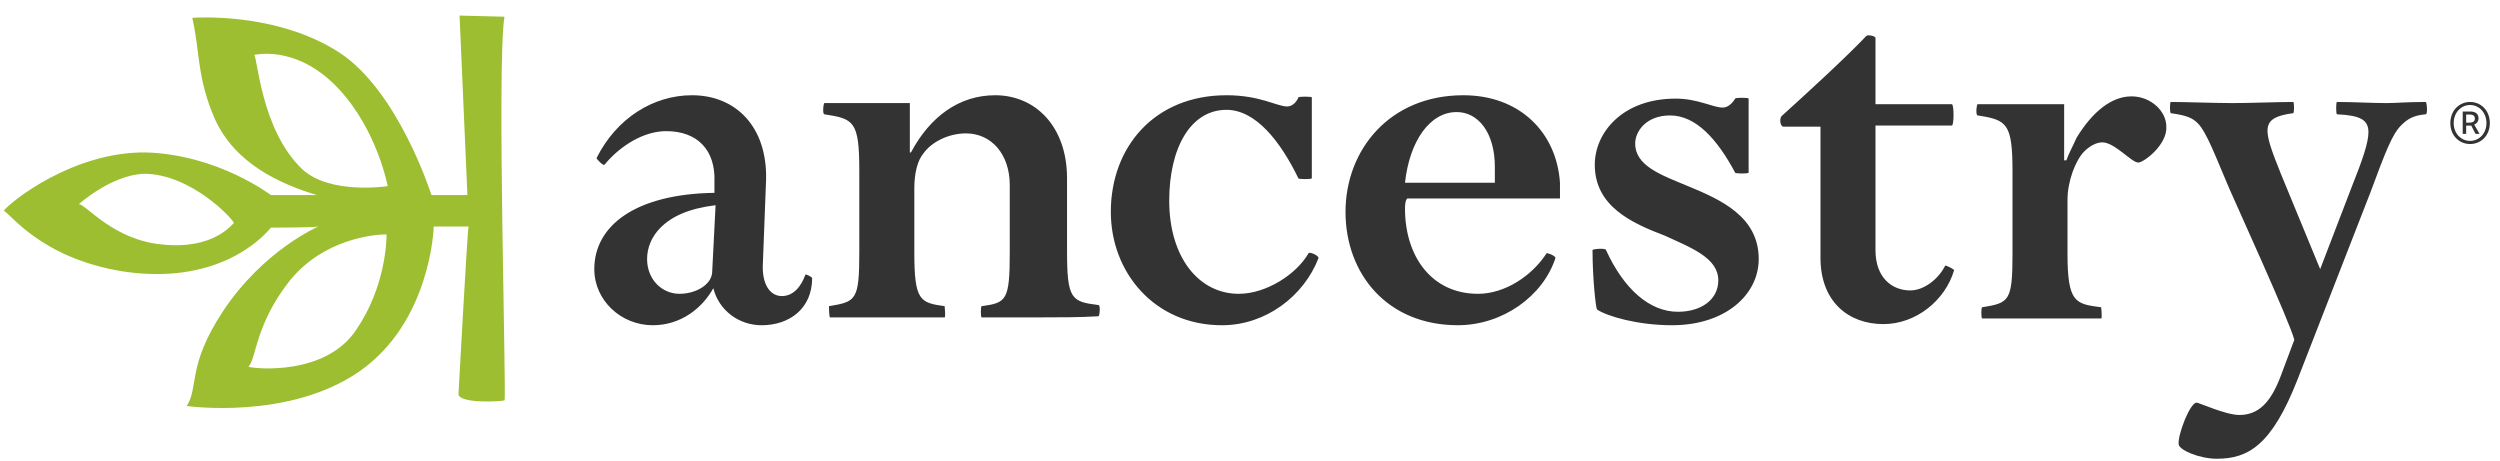<svg width="103" height="19" viewBox="0 0 103 19" fill="none" xmlns="http://www.w3.org/2000/svg">
    <g clip-path="url(#clip0_2532_24482)">
        <path fill-rule="evenodd" clip-rule="evenodd" d="M29.482 8.454C28.371 8.592 27.677 8.916 27.215 9.378C26.845 9.748 26.66 10.21 26.66 10.672C26.66 11.505 27.261 12.105 28.001 12.105C28.464 12.105 28.926 11.92 29.158 11.643C29.25 11.551 29.343 11.366 29.343 11.181L29.482 8.454H29.482ZM31.378 13.4C30.453 13.4 29.62 12.799 29.389 11.874C28.926 12.706 28.047 13.4 26.891 13.4C25.596 13.4 24.485 12.383 24.485 11.088C24.485 9.286 26.197 7.992 29.435 7.945V7.483C29.482 6.189 28.741 5.403 27.446 5.403C26.521 5.403 25.549 6.004 24.902 6.79C24.855 6.836 24.578 6.559 24.578 6.512C25.41 4.849 26.937 3.924 28.51 3.924C30.314 3.924 31.61 5.218 31.563 7.391L31.425 10.996C31.425 11.828 31.795 12.198 32.211 12.198C32.674 12.198 32.997 11.828 33.182 11.319C33.182 11.273 33.46 11.412 33.46 11.458C33.46 12.706 32.535 13.4 31.378 13.4H31.378ZM42.898 13.076H40.446C40.399 13.076 40.399 12.614 40.446 12.614C41.464 12.475 41.602 12.383 41.602 10.395V7.622C41.602 6.374 40.862 5.496 39.798 5.496C39.058 5.496 38.364 5.865 38.04 6.328C37.809 6.605 37.67 7.113 37.67 7.761V10.395C37.67 12.383 37.901 12.475 38.919 12.614C38.919 12.614 38.965 13.076 38.919 13.076H34.2C34.154 13.076 34.154 12.614 34.154 12.614C35.264 12.429 35.403 12.383 35.403 10.395V7.021C35.403 4.987 35.172 4.895 33.969 4.71C33.876 4.71 33.923 4.247 33.969 4.247H37.485V6.281H37.531C38.318 4.802 39.52 3.924 41.001 3.924C42.666 3.924 43.962 5.218 43.962 7.344V10.349C43.962 12.337 44.147 12.429 45.257 12.568C45.349 12.568 45.303 13.03 45.257 13.03C44.563 13.076 43.545 13.076 42.898 13.076M50.346 13.4C47.57 13.4 45.766 11.227 45.766 8.731C45.766 6.05 47.57 3.924 50.531 3.924C51.919 3.924 52.613 4.386 53.029 4.386C53.214 4.386 53.399 4.247 53.492 4.016C53.492 3.97 54.047 3.97 54.047 4.016V7.344C54.047 7.391 53.492 7.391 53.492 7.344C52.752 5.819 51.734 4.525 50.531 4.525C49.05 4.525 48.172 6.096 48.172 8.269C48.172 10.58 49.374 12.105 51.04 12.105C52.15 12.105 53.399 11.32 53.908 10.441C53.954 10.349 54.325 10.534 54.325 10.626C53.723 12.198 52.15 13.4 50.346 13.4M61.588 7.529V6.882C61.588 5.449 60.894 4.617 60.015 4.617C58.904 4.617 58.072 5.819 57.886 7.529H61.588H61.588ZM57.886 8.592C57.886 10.58 58.997 12.105 60.894 12.105C62.004 12.105 63.114 11.366 63.716 10.441C63.716 10.395 64.086 10.534 64.086 10.626C63.577 12.198 61.911 13.399 60.061 13.399C57.146 13.399 55.435 11.273 55.435 8.731C55.435 6.189 57.239 3.924 60.292 3.924C62.605 3.924 64.132 5.449 64.271 7.529V8.176H57.979C57.887 8.269 57.887 8.5 57.887 8.592L57.886 8.592ZM68.897 13.4C67.463 13.4 66.214 13.03 65.797 12.752C65.751 12.706 65.612 11.505 65.612 10.303C65.612 10.257 66.168 10.21 66.168 10.303C66.908 11.921 67.972 12.845 69.128 12.845C70.1 12.845 70.794 12.337 70.794 11.551C70.794 10.626 69.683 10.21 68.573 9.702C67.232 9.193 65.705 8.5 65.705 6.79C65.705 5.449 66.862 4.063 69.036 4.063C69.961 4.063 70.563 4.432 70.979 4.432C71.164 4.432 71.349 4.294 71.488 4.063C71.488 4.016 72.043 4.016 72.043 4.063V7.113C72.043 7.16 71.488 7.16 71.488 7.113C70.748 5.727 69.869 4.756 68.805 4.756C67.833 4.756 67.37 5.403 67.37 5.912C67.37 6.836 68.434 7.206 69.544 7.668C70.886 8.223 72.459 8.916 72.459 10.672C72.459 12.152 71.071 13.399 68.897 13.399M73.477 5.218C73.338 5.218 73.292 4.848 73.431 4.756C74.402 3.878 76.022 2.398 76.9 1.474C76.947 1.428 77.27 1.474 77.27 1.567V4.293H80.416C80.509 4.293 80.509 5.172 80.416 5.172H77.27V10.303C77.27 11.458 77.965 11.966 78.705 11.966C79.26 11.966 79.861 11.504 80.139 10.95C80.139 10.903 80.509 11.088 80.509 11.135C80.139 12.383 78.936 13.353 77.594 13.353C76.16 13.353 75.004 12.429 75.004 10.626V5.218H73.477V5.218ZM88.096 6.697C87.818 6.697 87.124 5.865 86.616 5.865C86.384 5.865 86.107 6.004 85.875 6.235C85.505 6.605 85.181 7.483 85.181 8.223V10.441C85.181 12.475 85.505 12.521 86.57 12.66C86.57 12.66 86.616 13.122 86.57 13.122H81.666C81.62 13.122 81.62 12.66 81.666 12.66C82.776 12.475 82.915 12.429 82.915 10.441V7.067C82.915 5.079 82.684 4.941 81.481 4.756C81.388 4.756 81.434 4.294 81.481 4.294H85.043V6.605H85.135C85.228 6.327 85.413 6.004 85.552 5.68C86.199 4.617 86.986 3.97 87.819 3.97C88.605 3.97 89.253 4.571 89.253 5.218C89.299 5.958 88.327 6.697 88.096 6.697M97.672 7.899L94.665 15.618C93.601 18.345 92.629 18.9 91.334 18.9C90.594 18.9 89.761 18.53 89.761 18.299C89.715 17.93 90.224 16.589 90.501 16.589C90.594 16.589 91.704 17.097 92.259 17.097C93.046 17.097 93.555 16.589 93.971 15.48L94.526 14C94.341 13.261 92.121 8.408 91.843 7.76C91.288 6.466 90.918 5.449 90.548 5.079C90.317 4.848 90.085 4.756 89.438 4.663C89.391 4.663 89.391 4.201 89.438 4.201C90.039 4.201 91.288 4.247 91.982 4.247C92.676 4.247 93.879 4.201 94.48 4.201C94.526 4.201 94.526 4.663 94.48 4.663C93.092 4.848 93.231 5.31 93.971 7.159L95.591 11.088L96.886 7.714C97.348 6.558 97.58 5.865 97.58 5.449C97.58 4.94 97.256 4.755 96.284 4.709C96.238 4.709 96.238 4.201 96.284 4.201C96.932 4.201 97.765 4.247 98.32 4.247C98.736 4.247 99.153 4.201 99.939 4.201C99.985 4.201 100.032 4.709 99.939 4.709C99.43 4.755 99.199 4.894 98.921 5.171C98.551 5.541 98.274 6.281 97.672 7.898L97.672 7.899Z" fill="#333333" />
        <path fill-rule="evenodd" clip-rule="evenodd" d="M13.984 3.693C12.364 1.936 10.745 2.214 10.468 2.26C10.607 2.306 10.745 5.357 12.457 6.975C13.614 8.038 15.973 7.668 15.973 7.668C15.973 7.668 15.557 5.403 13.984 3.693M15.927 9.656C15.418 9.656 13.336 9.841 11.948 11.551C10.514 13.354 10.56 14.786 10.236 15.11C10.514 15.202 13.429 15.48 14.678 13.585C15.88 11.828 15.927 9.933 15.927 9.656M3.251 8.407C3.575 8.454 4.685 9.887 6.674 10.072C8.849 10.303 9.589 9.193 9.635 9.193C9.635 9.055 7.877 7.16 5.934 7.16C4.592 7.206 3.251 8.407 3.251 8.407M11.162 9.378C11.115 9.424 9.311 11.828 5.055 11.181C1.632 10.626 0.383 8.731 0.151 8.685C0.429 8.315 3.02 6.235 6.026 6.281C8.987 6.374 11.162 8.038 11.162 8.038H13.058C11.532 7.575 9.681 6.743 8.848 4.894C8.108 3.184 8.247 2.167 7.923 0.735C7.923 0.735 11.347 0.457 13.984 2.167C16.389 3.739 17.731 7.899 17.777 8.038H19.257L18.934 0.642L20.784 0.688C20.46 2.63 20.877 16.497 20.784 16.497C20.599 16.543 19.026 16.635 18.888 16.265C18.888 16.265 19.258 9.471 19.304 9.332H17.87C17.87 9.424 17.731 13.261 14.816 15.295C11.902 17.328 7.692 16.727 7.692 16.727C8.201 15.942 7.692 15.11 9.172 12.845C10.884 10.256 13.151 9.332 13.105 9.332C12.966 9.378 11.208 9.378 11.162 9.378" fill="#9CBE30" />
        <path fill-rule="evenodd" clip-rule="evenodd" d="M101.736 5.054C101.87 5.054 101.964 5.005 101.964 4.889C101.964 4.786 101.91 4.719 101.749 4.719H101.606V5.054H101.736V5.054ZM101.463 4.594H101.772C101.946 4.594 102.116 4.657 102.116 4.88C102.116 4.992 102.04 5.099 101.937 5.13L102.156 5.514H101.991L101.816 5.175H101.606V5.514H101.463V4.594ZM102.442 5.072C102.442 4.643 102.143 4.326 101.767 4.326C101.392 4.326 101.092 4.643 101.092 5.072C101.092 5.496 101.392 5.805 101.767 5.805C102.143 5.805 102.442 5.496 102.442 5.072H102.442ZM100.954 5.072C100.954 4.549 101.325 4.201 101.767 4.201C102.214 4.201 102.581 4.55 102.581 5.072C102.581 5.59 102.214 5.934 101.767 5.934C101.325 5.934 100.954 5.59 100.954 5.072V5.072Z" fill="#333333" />
    </g>
    <defs>
        <clipPath id="clip0_2532_24482">
            <rect width="102.446" height="18.328" fill="white" transform="translate(0.151 0.642)" />
        </clipPath>
    </defs>
</svg>